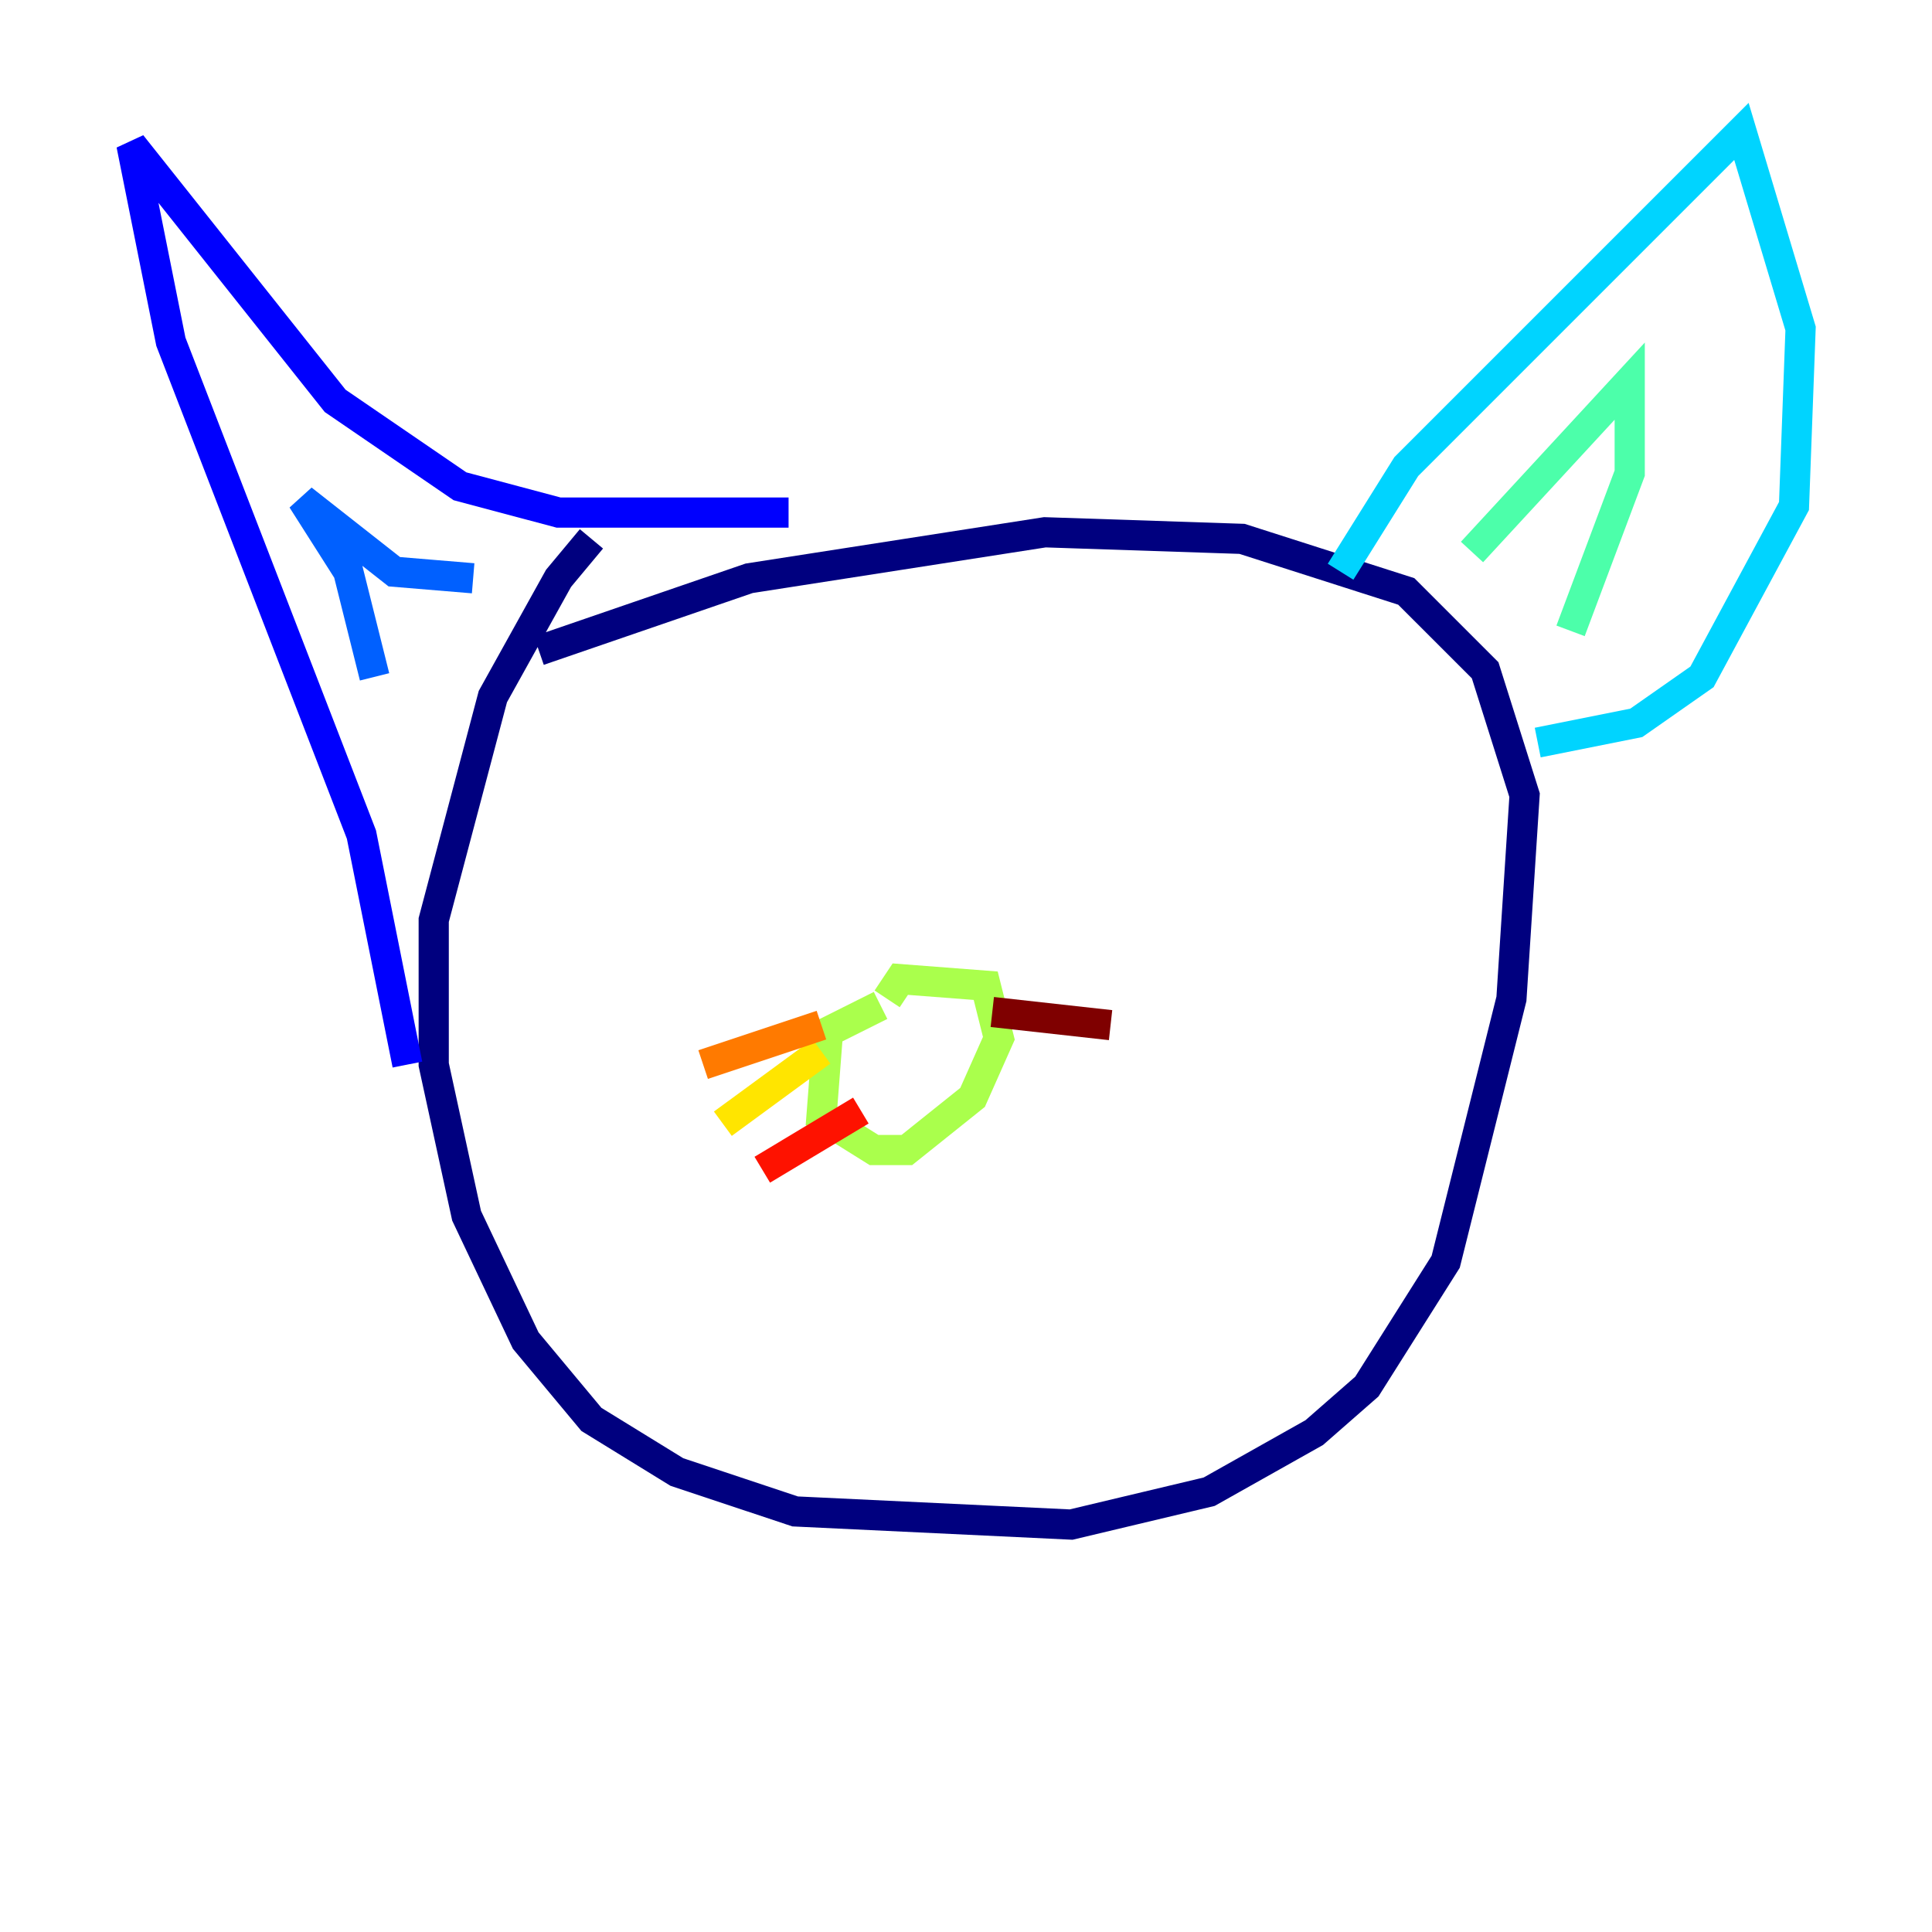 <?xml version="1.0" encoding="utf-8" ?>
<svg baseProfile="tiny" height="128" version="1.2" viewBox="0,0,128,128" width="128" xmlns="http://www.w3.org/2000/svg" xmlns:ev="http://www.w3.org/2001/xml-events" xmlns:xlink="http://www.w3.org/1999/xlink"><defs /><polyline fill="none" points="39.184,35.701 37.007,38.313 32.653,46.15 28.735,60.952 28.735,70.531 30.912,80.544 34.83,88.816 39.184,94.041 44.843,97.524 52.68,100.136 70.966,101.007 80.109,98.83 87.075,94.912 90.558,91.864 95.782,83.592 100.136,66.177 101.007,52.68 98.395,44.408 93.17,39.184 82.286,35.701 69.225,35.265 49.633,38.313 35.701,43.102" stroke="#00007f" stroke-width="2" /><polyline fill="none" points="26.993,70.531 23.946,55.292 11.32,22.64 8.707,9.578 22.204,26.558 30.476,32.218 37.007,33.959 52.245,33.959" stroke="#0000fe" stroke-width="2" /><polyline fill="none" points="24.816,44.843 23.075,37.878 20.027,33.088 26.122,37.878 31.347,38.313" stroke="#0060ff" stroke-width="2" /><polyline fill="none" points="88.816,37.878 93.17,30.912 115.374,8.707 119.293,21.769 118.857,33.524 112.762,44.843 108.408,47.891 101.878,49.197" stroke="#00d4ff" stroke-width="2" /><polyline fill="none" points="97.524,36.571 107.973,25.252 107.973,31.347 104.054,41.796" stroke="#4cffaa" stroke-width="2" /><polyline fill="none" points="58.34,66.612 54.857,68.354 54.422,74.014 57.905,76.191 60.082,76.191 64.435,72.707 66.177,68.789 65.306,65.306 59.646,64.871 58.776,66.177" stroke="#aaff4c" stroke-width="2" /><polyline fill="none" points="54.422,69.66 47.891,74.449" stroke="#ffe500" stroke-width="2" /><polyline fill="none" points="54.422,67.918 46.585,70.531" stroke="#ff7a00" stroke-width="2" /><polyline fill="none" points="57.034,73.578 50.503,77.497" stroke="#fe1200" stroke-width="2" /><polyline fill="none" points="65.742,67.048 73.578,67.918" stroke="#7f0000" stroke-width="2" /></svg>